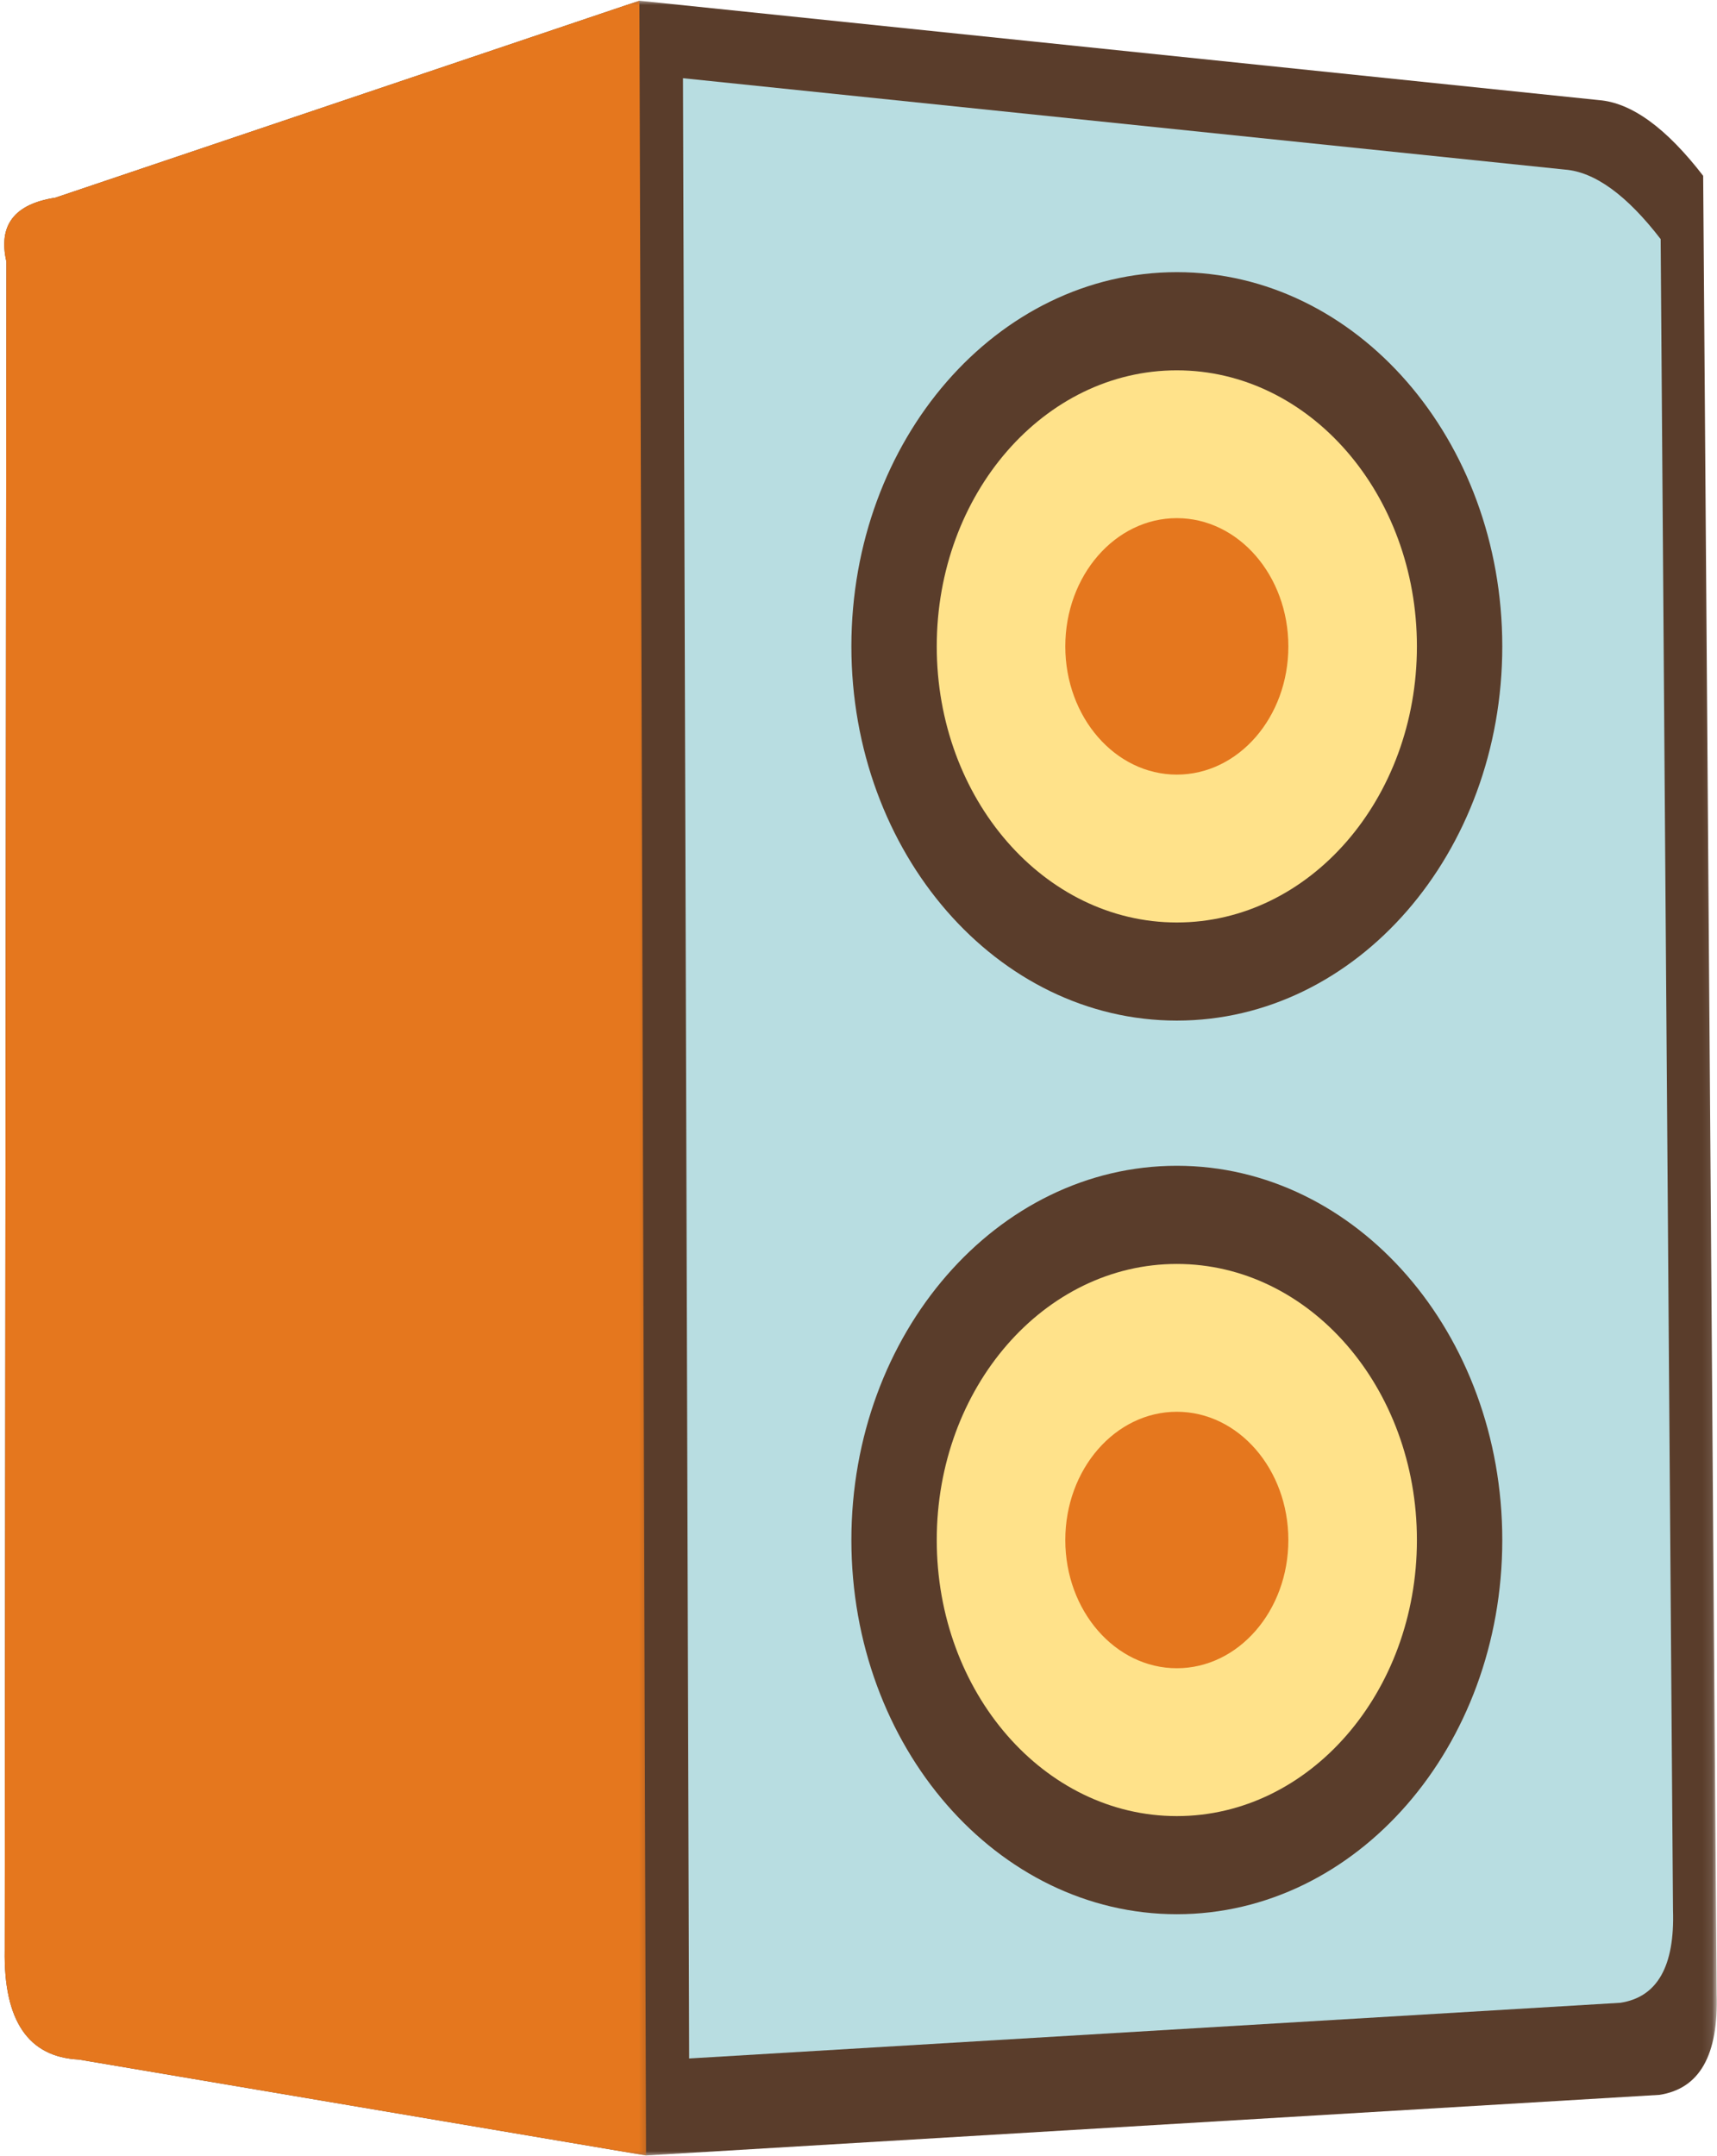 <svg width="176" height="221" viewBox="0 0 176 221" fill="none" xmlns="http://www.w3.org/2000/svg">
<mask id="mask0_88_4919" style="mask-type:luminance" maskUnits="userSpaceOnUse" x="0" y="0" width="176" height="221">
<path d="M0 0H175.896V221H0V0Z" fill="white"/>
</mask>
<g mask="url(#mask0_88_4919)">
<path fill-rule="evenodd" clip-rule="evenodd" d="M175.964 204.365C175.042 80.135 174.583 18.021 174.583 18.021C170.802 13.115 167.229 10.521 163.891 10.261C98.323 3.469 65.542 0.073 65.542 0.073C25.62 13.531 5.661 20.266 5.661 20.266C1.464 20.912 -0.203 23.094 0.656 26.818C0.542 142.193 0.484 199.885 0.484 199.885C0.365 207.104 2.891 210.844 8.078 211.099C46.844 217.656 66.224 220.932 66.224 220.932C66.224 220.932 100.844 218.865 170.094 214.719C174.214 214.094 176.167 210.646 175.964 204.365ZM42.849 124.927H51.068C52.516 124.927 53.703 123.74 53.703 122.292V33.266C53.703 31.813 52.516 30.625 51.068 30.625H42.849C41.396 30.625 40.208 31.813 40.208 33.266V122.292C40.208 123.74 41.396 124.927 42.849 124.927Z" fill="#5A3D2B"/>
</g>
<path fill-rule="evenodd" clip-rule="evenodd" d="M171.489 195.766C170.646 81.594 170.224 24.505 170.224 24.505C166.755 20 163.469 17.615 160.396 17.38C100.135 11.135 70.01 8.016 70.01 8.016C70.427 143.333 70.641 210.99 70.641 210.99C70.641 210.99 102.458 209.089 166.099 205.281C169.88 204.703 171.682 201.536 171.489 195.766Z" fill="#B8DDE1"/>
<path fill-rule="evenodd" clip-rule="evenodd" d="M120.63 27.896C102.208 27.896 87.271 45.073 87.271 66.255C87.271 87.437 102.208 104.609 120.63 104.609C139.052 104.609 153.99 87.437 153.99 66.255C153.99 45.073 139.052 27.896 120.63 27.896Z" fill="#5A3D2B"/>
<path fill-rule="evenodd" clip-rule="evenodd" d="M120.63 37.958C107.037 37.958 96.021 50.625 96.021 66.255C96.021 81.88 107.037 94.552 120.63 94.552C134.224 94.552 145.24 81.88 145.24 66.255C145.24 50.625 134.224 37.958 120.63 37.958Z" fill="#FFE28A"/>
<path fill-rule="evenodd" clip-rule="evenodd" d="M120.63 53.109C114.318 53.109 109.198 58.995 109.198 66.255C109.198 73.516 114.318 79.396 120.63 79.396C126.943 79.396 132.062 73.516 132.062 66.255C132.062 58.995 126.943 53.109 120.63 53.109Z" fill="#E5771E"/>
<path fill-rule="evenodd" clip-rule="evenodd" d="M120.63 119.49C102.208 119.49 87.271 136.667 87.271 157.849C87.271 179.031 102.208 196.203 120.63 196.203C139.052 196.203 153.99 179.031 153.99 157.849C153.99 136.667 139.052 119.49 120.63 119.49Z" fill="#5A3D2B"/>
<path fill-rule="evenodd" clip-rule="evenodd" d="M120.63 129.552C107.037 129.552 96.021 142.224 96.021 157.849C96.021 173.479 107.037 186.146 120.63 186.146C134.224 186.146 145.24 173.479 145.24 157.849C145.24 142.224 134.224 129.552 120.63 129.552Z" fill="#FFE28A"/>
<path fill-rule="evenodd" clip-rule="evenodd" d="M120.63 144.703C114.318 144.703 109.198 150.589 109.198 157.849C109.198 165.109 114.318 170.99 120.63 170.99C126.943 170.99 132.062 165.109 132.062 157.849C132.062 150.589 126.943 144.703 120.63 144.703Z" fill="#E5771E"/>
<mask id="mask1_88_4919" style="mask-type:luminance" maskUnits="userSpaceOnUse" x="0" y="0" width="67" height="221">
<path d="M0 0H66.667V221H0V0Z" fill="white"/>
</mask>
<g mask="url(#mask1_88_4919)">
<path fill-rule="evenodd" clip-rule="evenodd" d="M0.484 199.885C0.484 199.885 0.542 142.193 0.656 26.818C-0.203 23.094 1.464 20.912 5.661 20.266C5.661 20.266 25.62 13.531 65.542 0.073C65.995 147.313 66.224 220.932 66.224 220.932C66.224 220.932 46.844 217.656 8.078 211.099C2.891 210.844 0.365 207.104 0.484 199.885Z" fill="#E5771E"/>
</g>
</svg>

